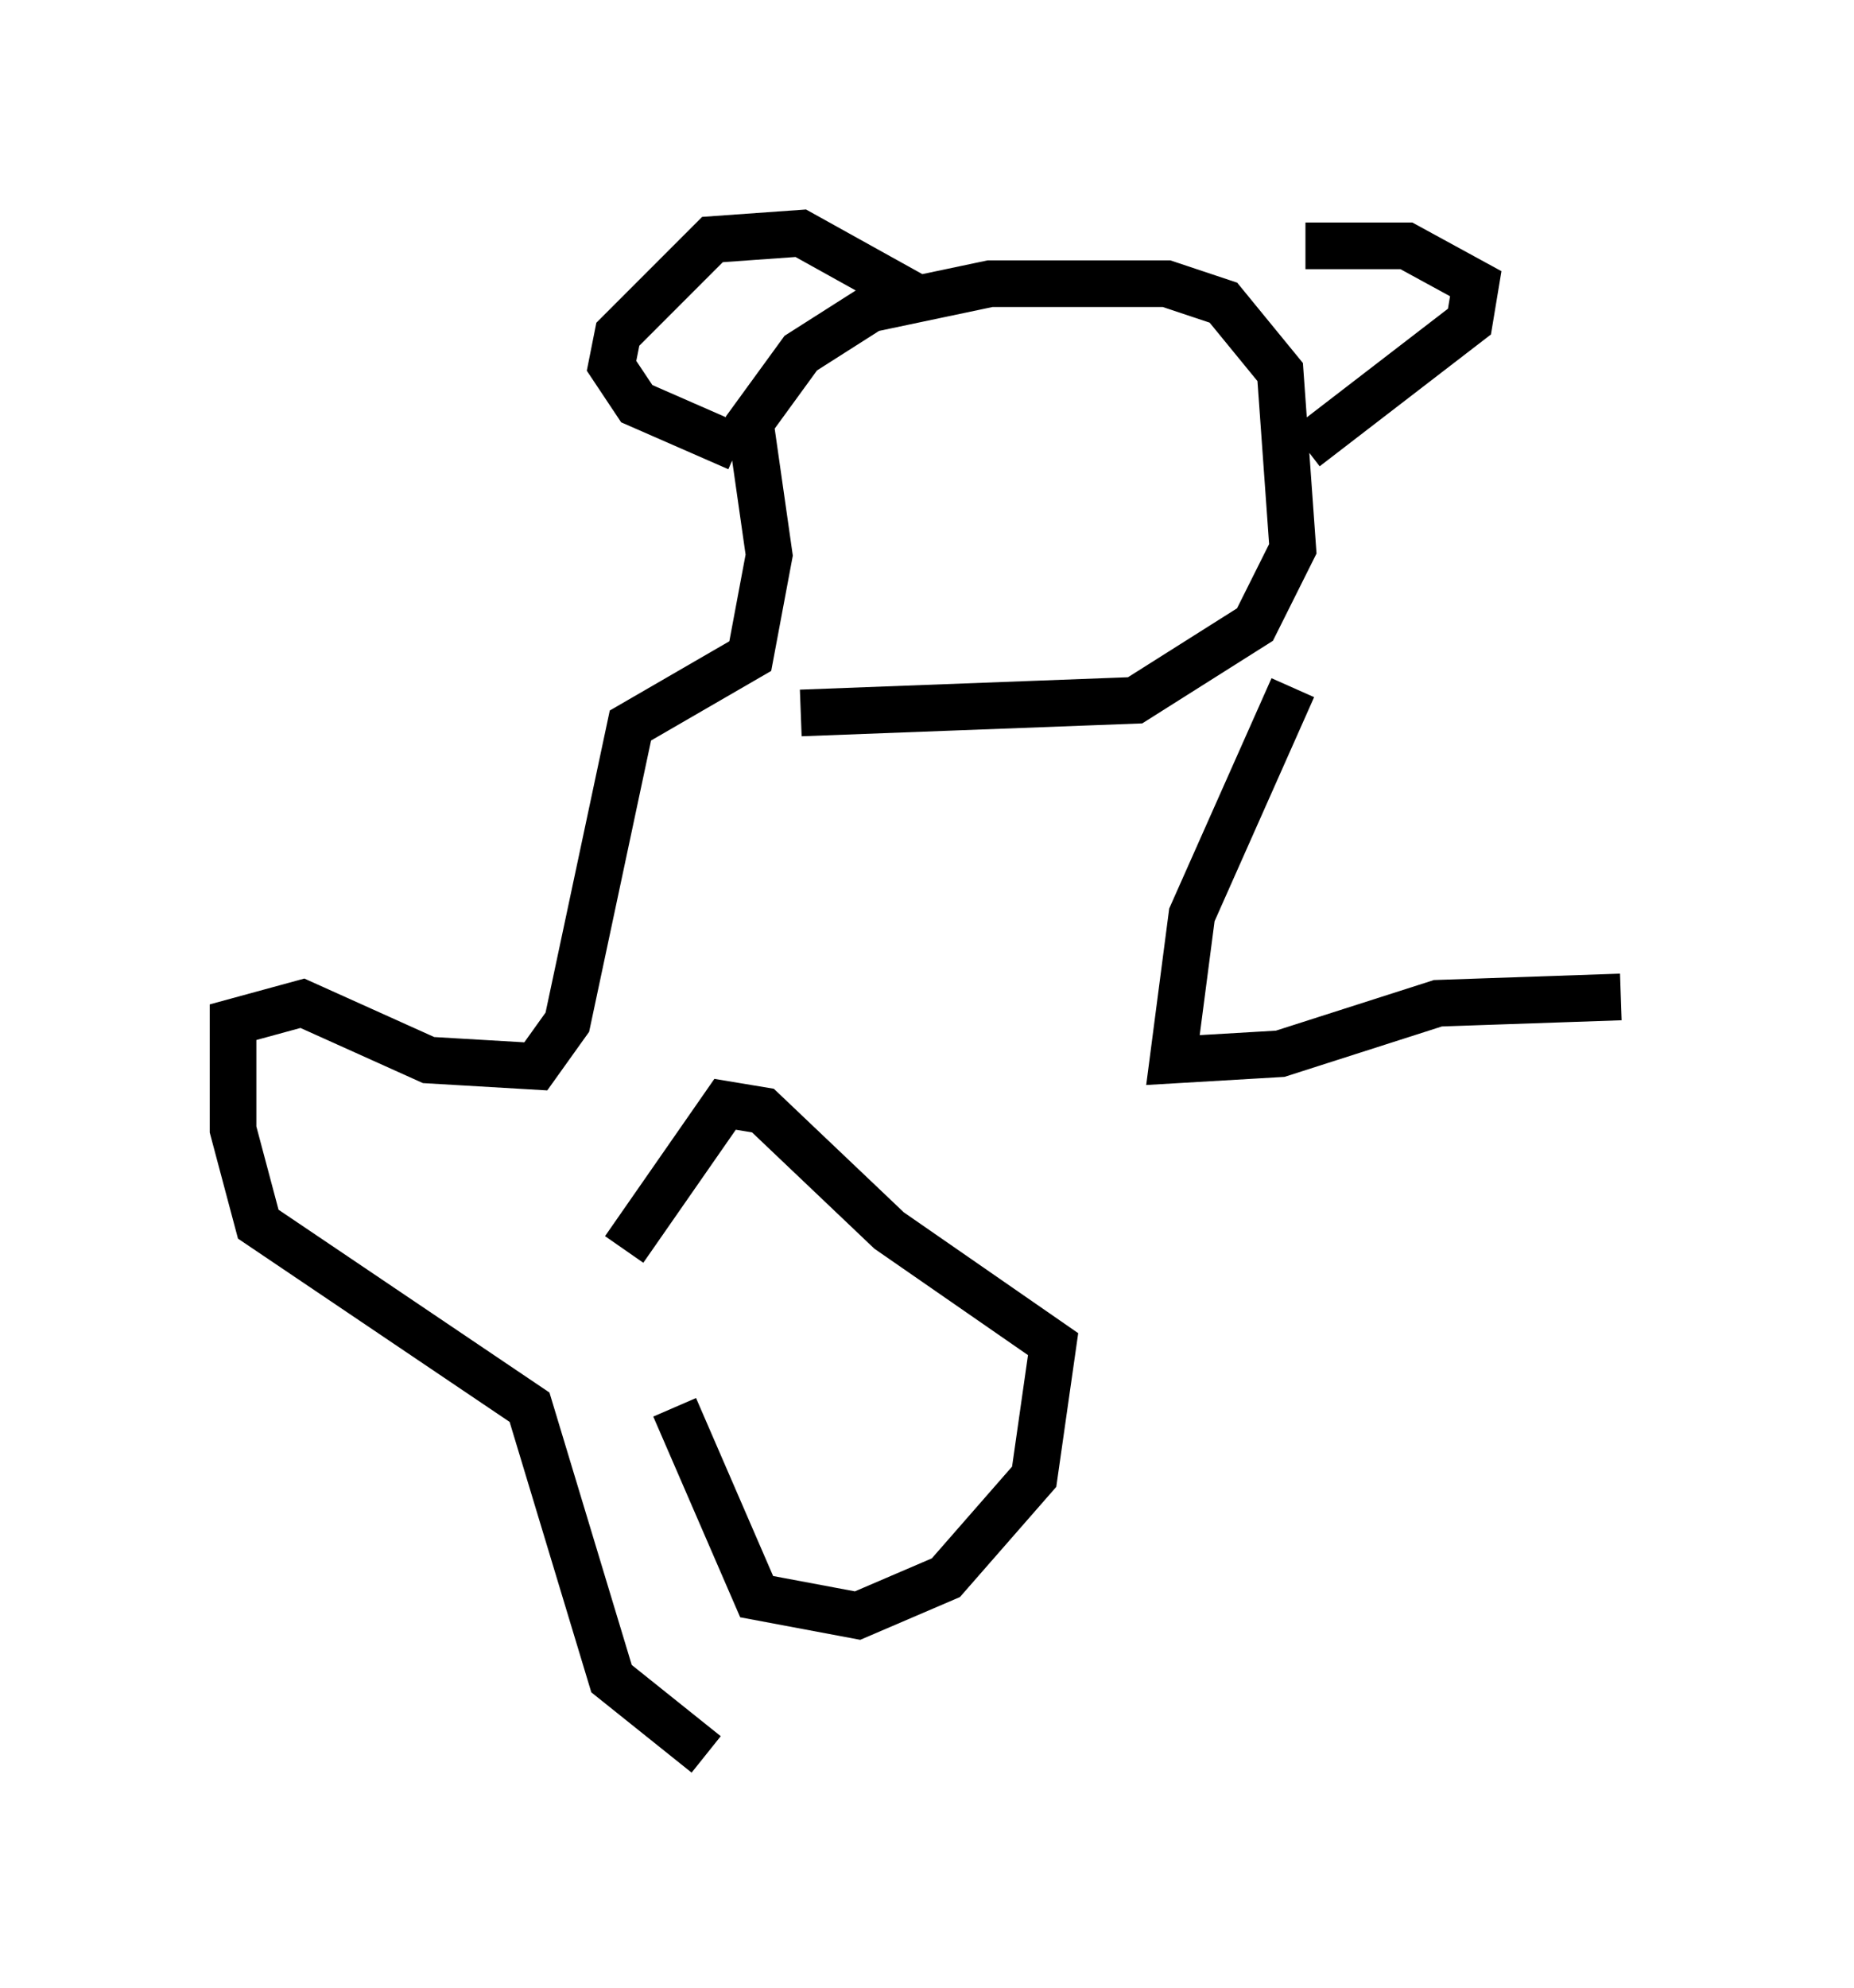 <?xml version="1.0" encoding="utf-8" ?>
<svg baseProfile="full" height="42.611" version="1.1" width="39.77" xmlns="http://www.w3.org/2000/svg" xmlns:ev="http://www.w3.org/2001/xml-events" xmlns:xlink="http://www.w3.org/1999/xlink"><defs /><rect fill="white" height="42.611" width="39.77" x="0" y="0" /><path d="M13.66, 26.651 m0.812, 3.518 l1.759, 4.059 2.165, 0.406 l1.894, -0.812 1.894, -2.165 l0.406, -2.842 -3.518, -2.436 l-2.706, -2.571 -0.812, -0.135 l-2.165, 3.112 m1.759, 10.825 l-2.03, -1.624 -1.759, -5.819 l-5.819, -3.924 -0.541, -2.03 l0.0, -2.3 1.488, -0.406 l2.706, 1.218 2.3, 0.135 l0.677, -0.947 1.353, -6.36 l2.571, -1.488 0.406, -2.165 l-0.406, -2.842 1.083, -1.488 l1.488, -0.947 2.571, -0.541 l3.789, 0.0 1.218, 0.406 l1.218, 1.488 0.271, 3.789 l-0.812, 1.624 -2.571, 1.624 l-7.172, 0.271 m-1.353, -5.683 l-2.165, -0.947 -0.541, -0.812 l0.135, -0.677 2.03, -2.03 l1.894, -0.135 2.436, 1.353 m8.39, -1.083 l2.165, 0.0 1.488, 0.812 l-0.135, 0.812 -3.518, 2.706 m-0.271, 5.142 l-2.165, 4.871 -0.406, 3.112 l2.3, -0.135 3.383, -1.083 l3.924, -0.135 " fill="none" stroke="black" stroke-width="1" /></svg>